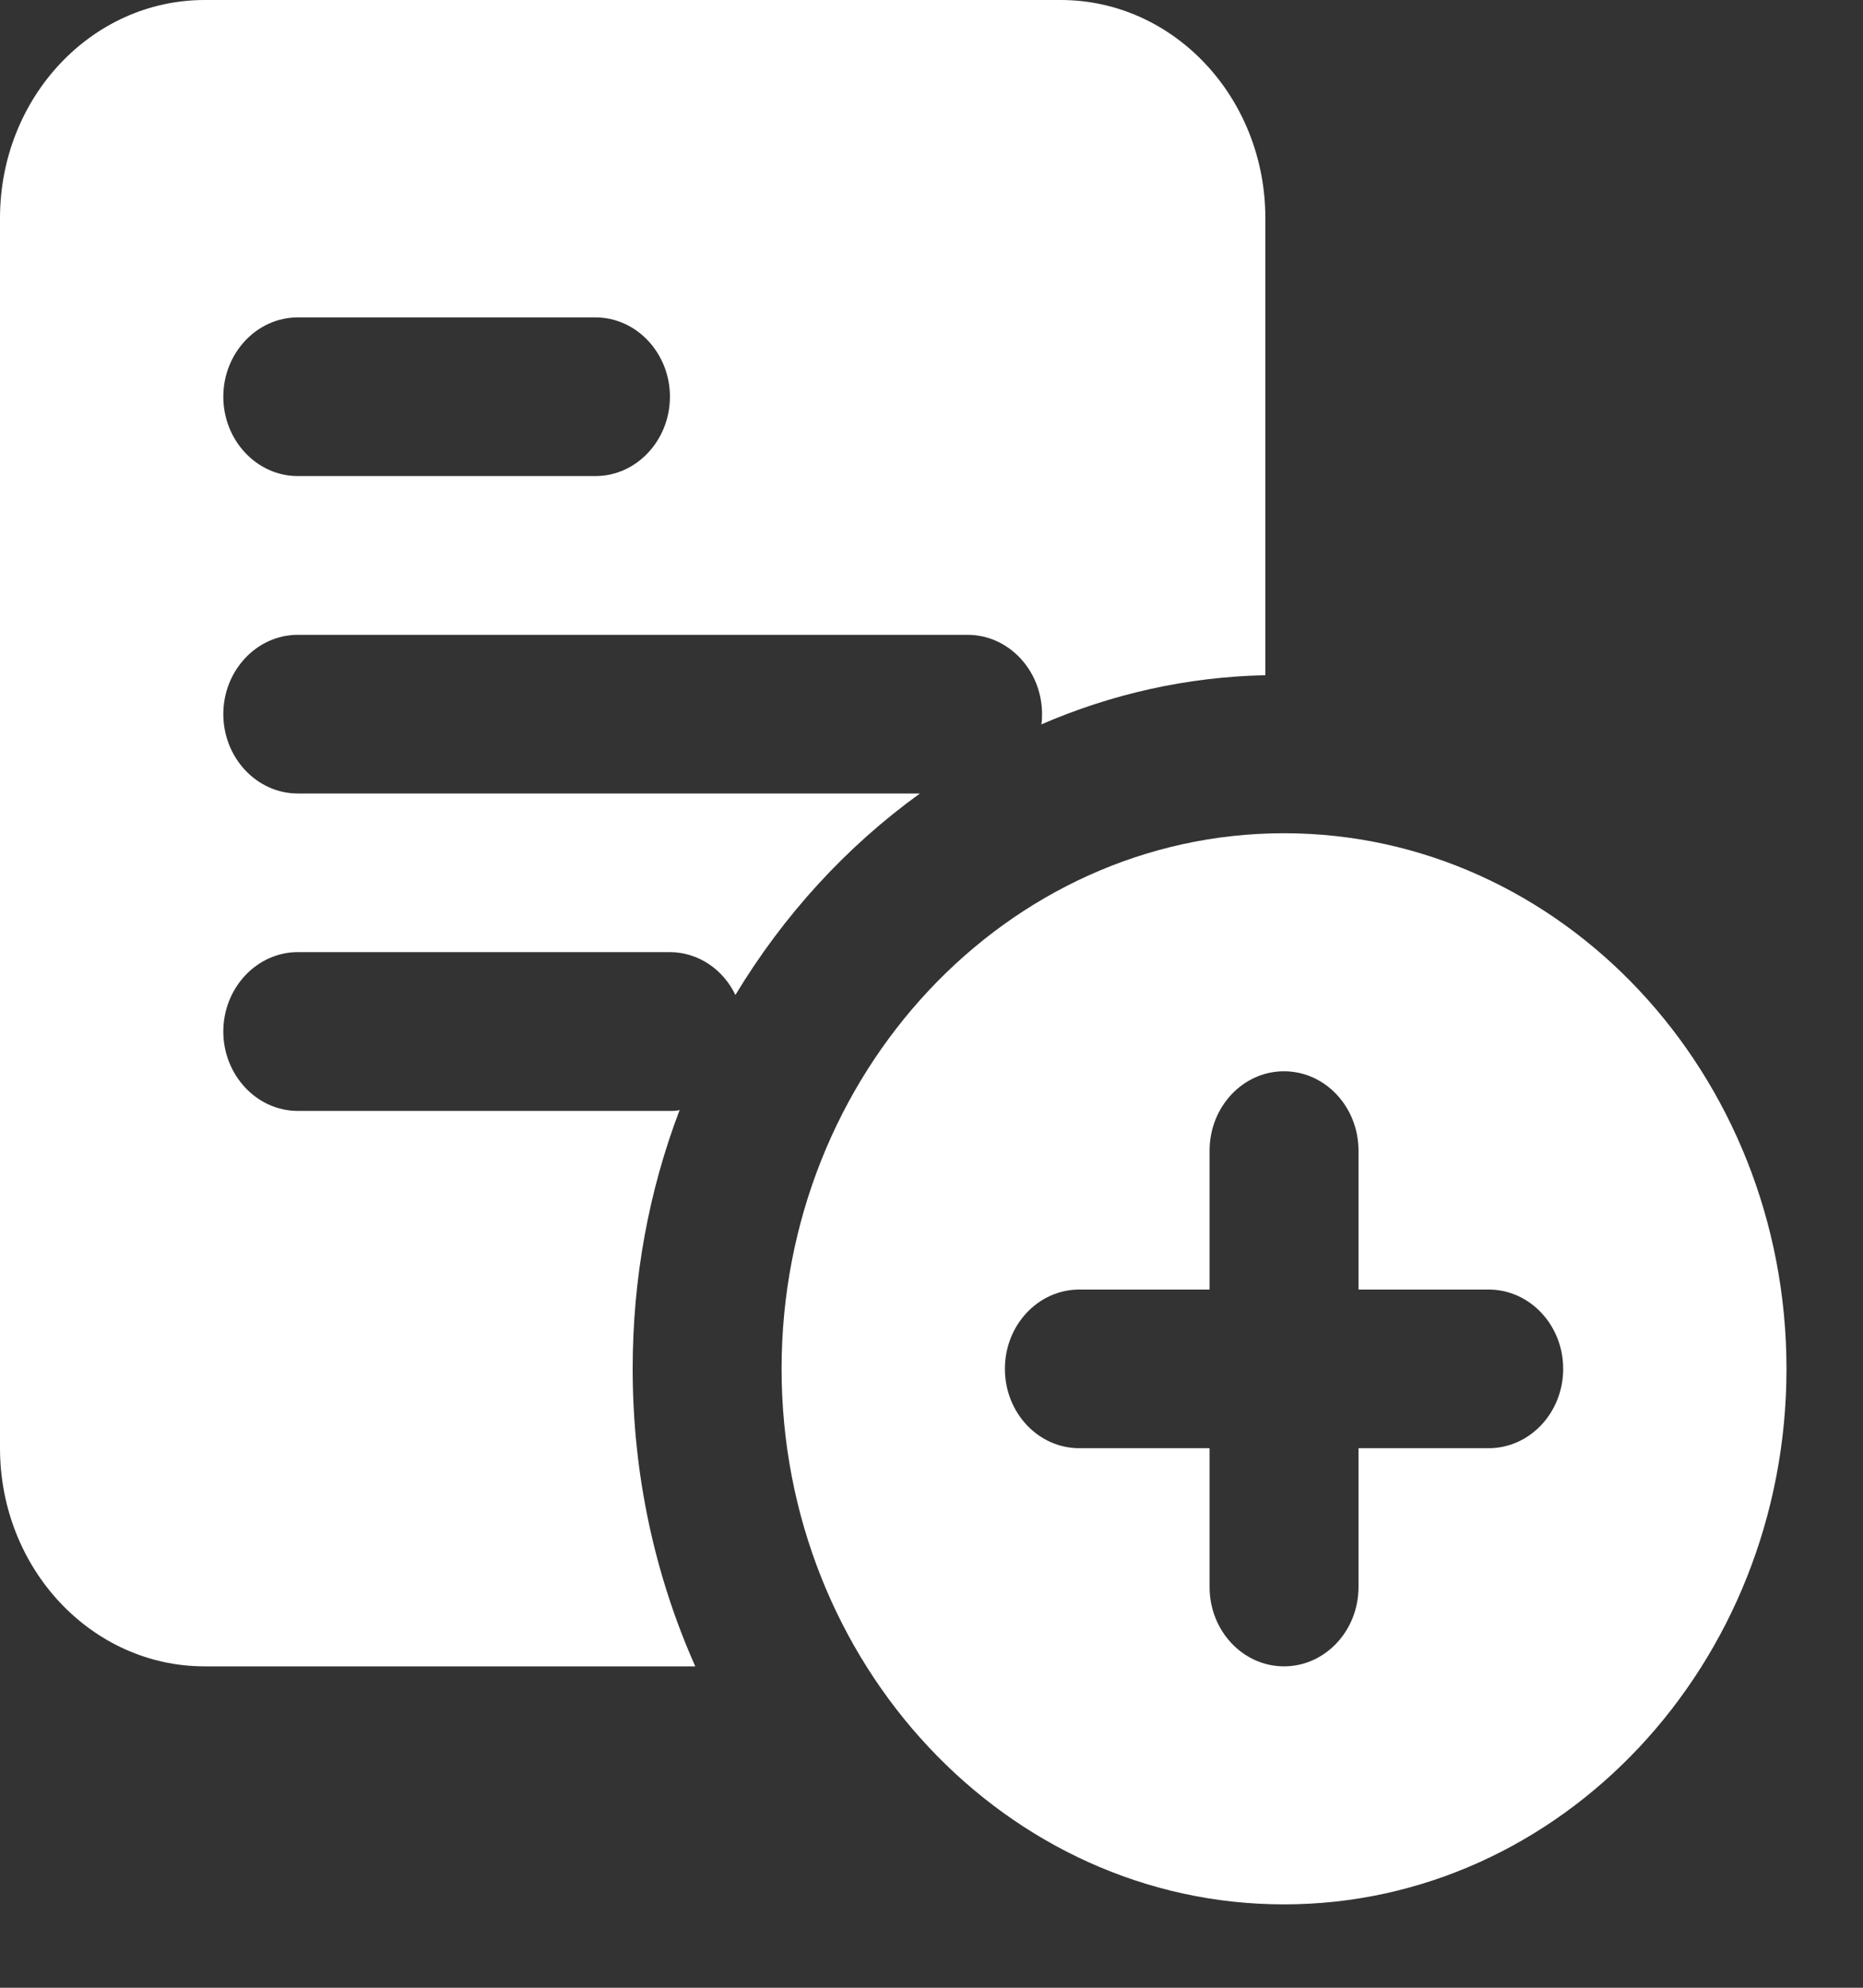 <svg width="15" height="16" viewBox="0 0 15 16" fill="none" xmlns="http://www.w3.org/2000/svg">
<rect x="0" y="0" width="15" height="16" fill="#333333" stroke="none"/>
<path d="M8.54 0H1.648C0.737 0 0 0.786 0 1.756V11.656C0 12.627 0.737 13.413 1.648 13.413H5.598C5.274 12.685 5.094 11.873 5.094 11.018C5.094 10.283 5.226 9.58 5.472 8.935C5.448 8.942 5.424 8.942 5.394 8.942H2.397C2.068 8.942 1.798 8.654 1.798 8.303C1.798 7.952 2.068 7.664 2.397 7.664H5.394C5.622 7.664 5.825 7.805 5.921 8.009C6.311 7.364 6.814 6.815 7.407 6.387H2.397C2.068 6.387 1.798 6.1 1.798 5.748C1.798 5.397 2.068 5.11 2.397 5.11H7.791C8.121 5.11 8.39 5.397 8.39 5.748C8.39 5.78 8.39 5.806 8.384 5.831C8.942 5.589 9.553 5.448 10.188 5.435V1.756C10.188 0.786 9.451 0 8.54 0V0ZM4.795 3.832H2.397C2.068 3.832 1.798 3.545 1.798 3.193C1.798 2.842 2.068 2.555 2.397 2.555H4.795C5.124 2.555 5.394 2.842 5.394 3.193C5.394 3.545 5.124 3.832 4.795 3.832Z" fill="white"/>
<path d="M10.338 6.707C8.108 6.707 6.293 8.641 6.293 11.018C6.293 13.396 8.108 15.329 10.338 15.329C12.569 15.329 14.384 13.396 14.384 11.018C14.384 8.641 12.569 6.707 10.338 6.707ZM11.986 11.657H10.938V12.775C10.938 13.127 10.669 13.413 10.338 13.413C10.008 13.413 9.739 13.127 9.739 12.775V11.657H8.69C8.359 11.657 8.091 11.371 8.091 11.018C8.091 10.666 8.359 10.38 8.69 10.38H9.739V9.262C9.739 8.909 10.008 8.623 10.338 8.623C10.669 8.623 10.938 8.909 10.938 9.262V10.38H11.986C12.317 10.38 12.586 10.666 12.586 11.018C12.586 11.371 12.317 11.657 11.986 11.657Z" fill="white"/>
</svg>
